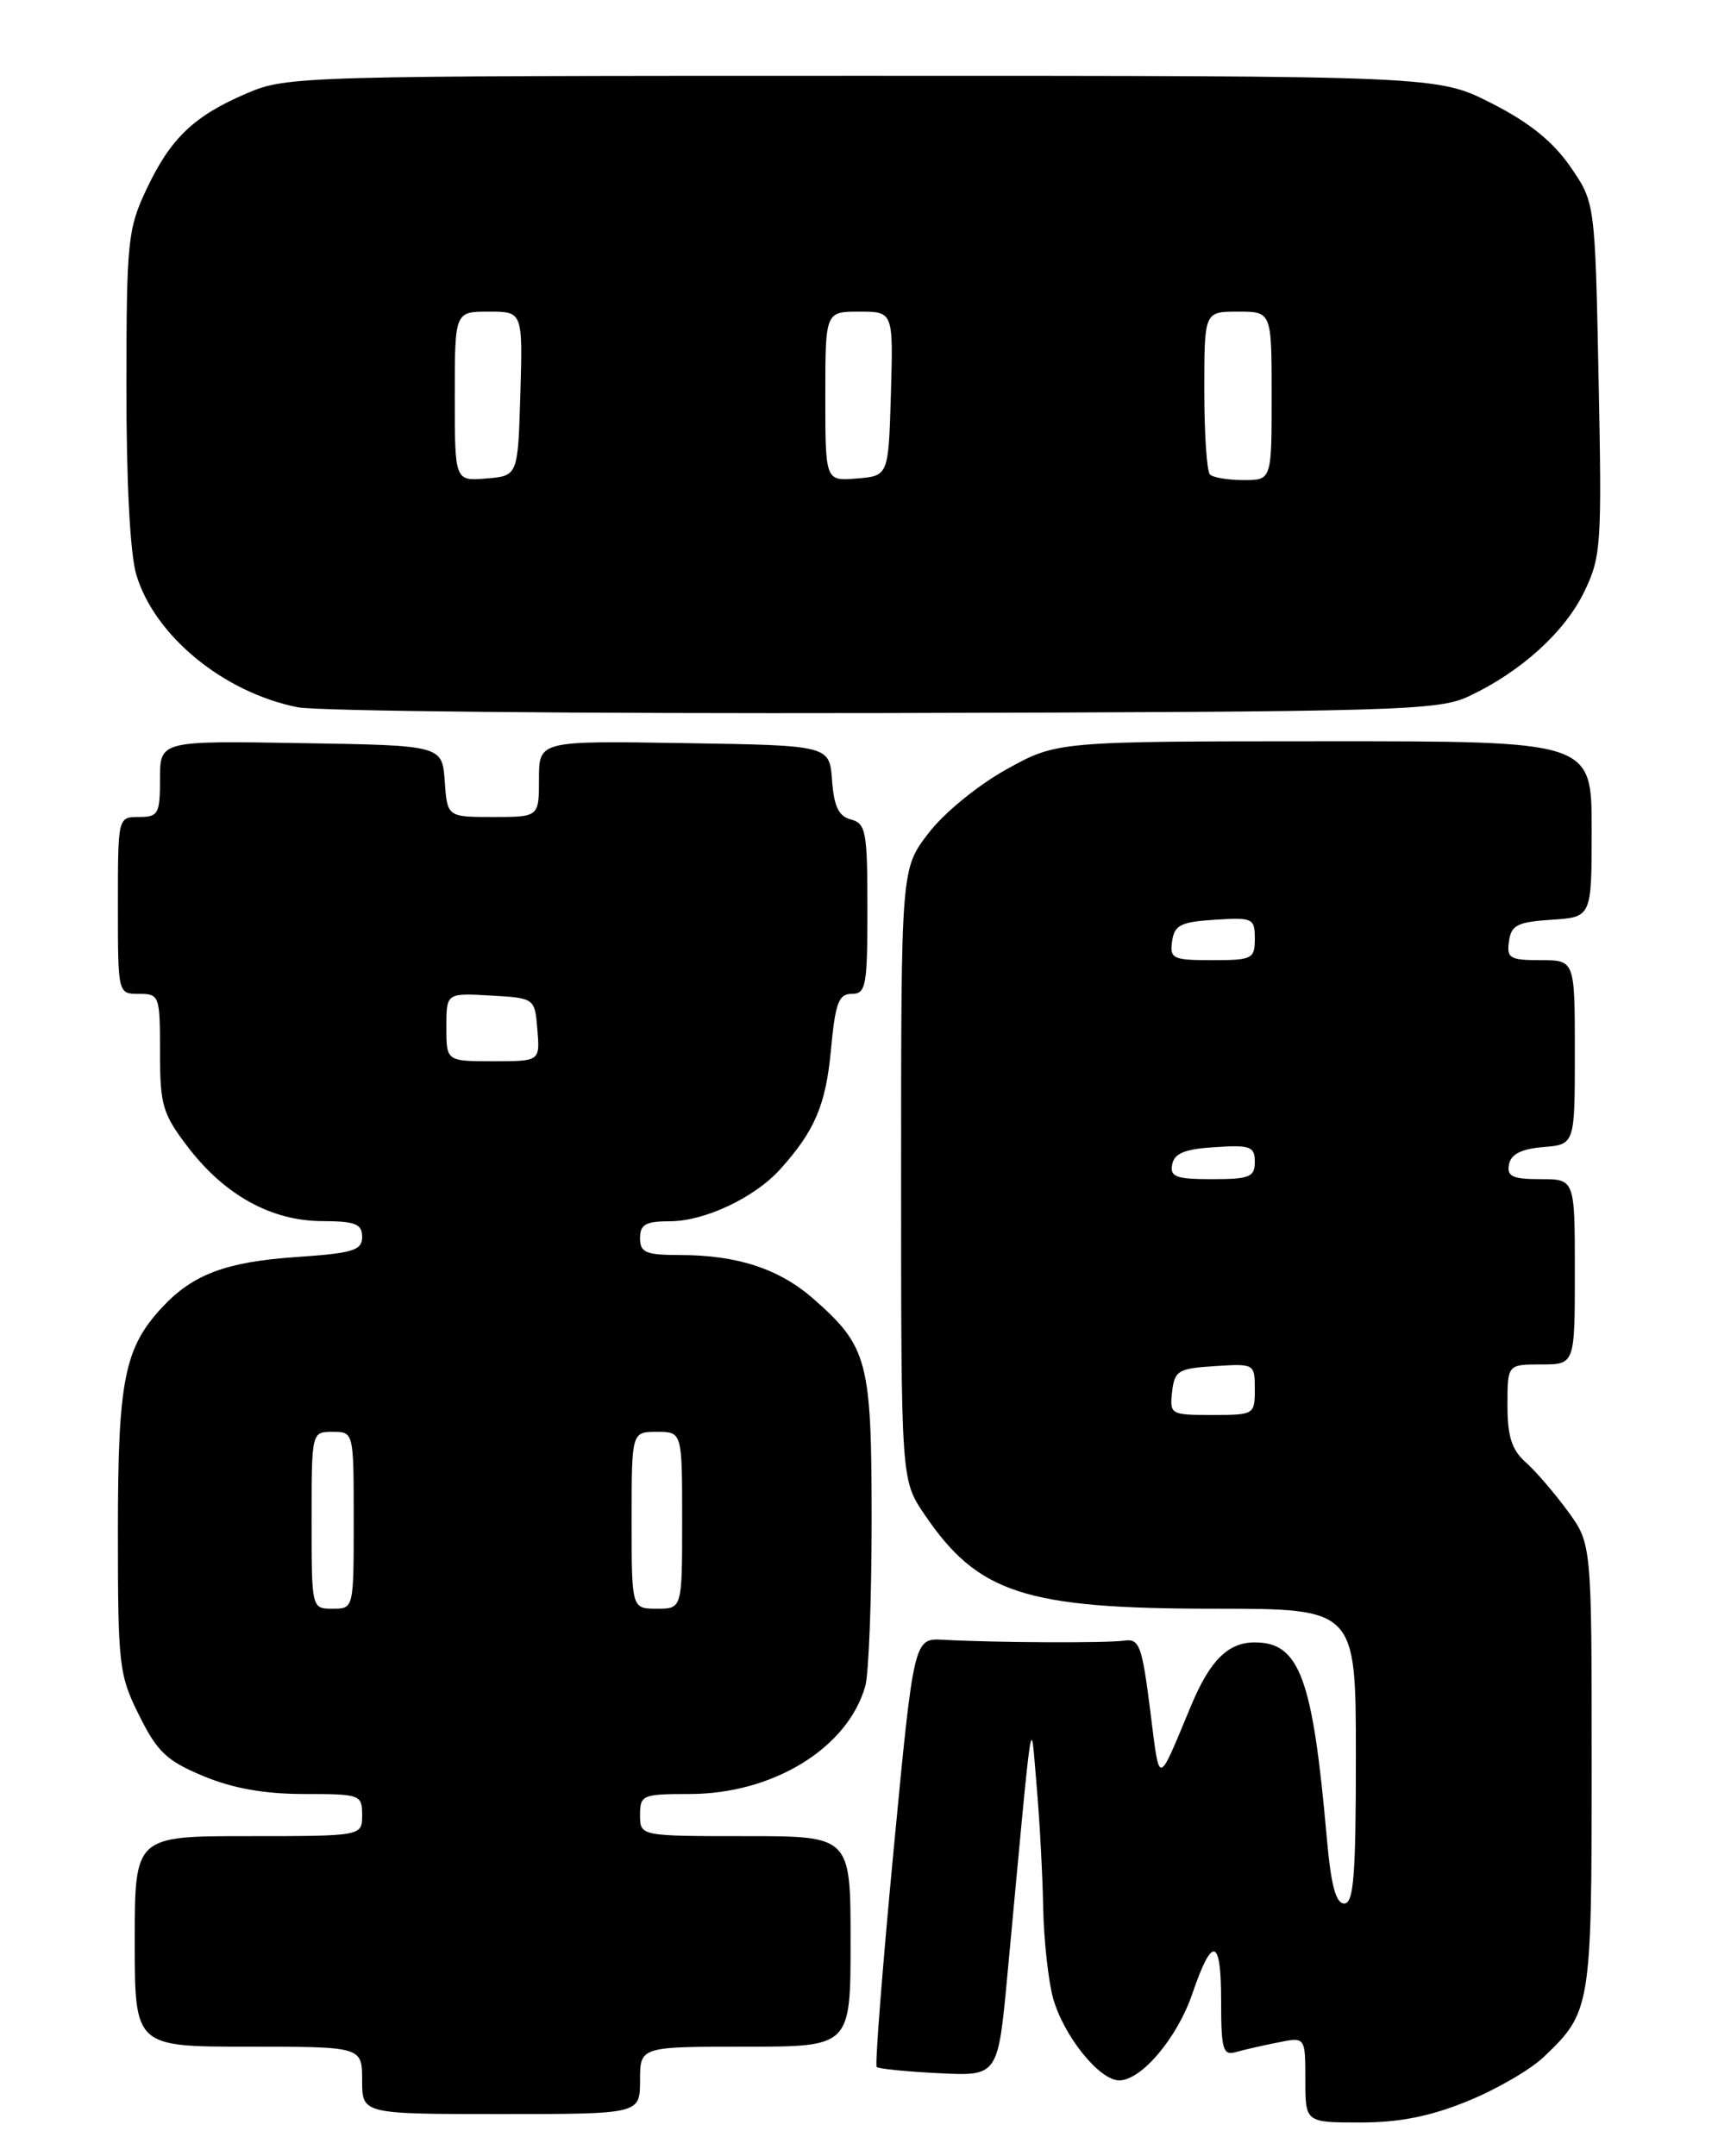 <?xml version="1.0" encoding="UTF-8" standalone="no"?>
<!DOCTYPE svg PUBLIC "-//W3C//DTD SVG 1.1//EN" "http://www.w3.org/Graphics/SVG/1.1/DTD/svg11.dtd" >
<svg xmlns="http://www.w3.org/2000/svg" xmlns:xlink="http://www.w3.org/1999/xlink" version="1.1" viewBox="0 0 204 256">
 <g >
 <path fill="currentColor"
d=" M 174.23 249.48 C 177.64 248.10 181.72 245.74 183.30 244.23 C 188.90 238.91 189.00 238.31 189.00 209.70 C 189.00 183.30 189.00 183.30 186.15 179.40 C 184.58 177.26 182.33 174.64 181.15 173.60 C 179.51 172.14 179.00 170.54 179.00 166.85 C 179.00 162.00 179.00 162.00 183.00 162.00 C 187.00 162.00 187.00 162.00 187.00 151.00 C 187.00 140.00 187.00 140.00 182.93 140.00 C 179.59 140.00 178.91 139.68 179.18 138.25 C 179.42 137.03 180.64 136.41 183.26 136.19 C 187.00 135.88 187.00 135.88 187.00 124.94 C 187.00 114.00 187.00 114.00 182.93 114.00 C 179.28 114.00 178.89 113.77 179.18 111.75 C 179.45 109.83 180.20 109.46 184.25 109.20 C 189.00 108.89 189.00 108.89 189.00 98.45 C 189.00 88.00 189.00 88.00 157.25 88.01 C 125.50 88.02 125.50 88.02 119.50 91.35 C 116.10 93.24 112.09 96.52 110.25 98.92 C 107.00 103.16 107.00 103.16 107.00 139.43 C 107.00 175.70 107.00 175.70 109.75 179.77 C 116.11 189.18 121.68 191.00 144.18 191.00 C 161.00 191.00 161.00 191.00 161.00 208.50 C 161.00 222.73 160.74 226.00 159.62 226.00 C 158.62 226.00 158.05 223.85 157.55 218.25 C 155.88 199.24 154.32 195.00 149.00 195.00 C 145.82 195.00 143.68 197.12 141.42 202.54 C 137.36 212.25 137.74 212.22 136.57 203.00 C 135.60 195.37 135.29 194.53 133.50 194.79 C 131.43 195.09 118.15 195.03 112.01 194.69 C 108.51 194.50 108.51 194.50 106.10 219.76 C 104.78 233.66 103.88 245.20 104.10 245.41 C 104.32 245.63 107.65 245.96 111.50 246.15 C 118.50 246.50 118.50 246.50 119.62 234.50 C 122.75 201.03 122.35 203.58 123.09 212.00 C 123.45 216.12 123.80 222.65 123.87 226.50 C 123.95 230.35 124.48 235.17 125.04 237.22 C 126.29 241.72 130.53 247.00 132.90 247.00 C 135.54 247.00 139.80 241.95 141.58 236.71 C 143.95 229.78 145.00 230.02 145.00 237.51 C 145.00 243.34 145.21 244.08 146.75 243.64 C 147.71 243.37 149.96 242.85 151.75 242.50 C 155.00 241.84 155.00 241.84 155.00 246.92 C 155.00 252.00 155.00 252.00 161.52 252.00 C 166.18 252.00 169.81 251.28 174.23 249.48 Z  M 76.00 247.00 C 76.00 243.00 76.00 243.00 88.50 243.00 C 101.00 243.00 101.00 243.00 101.00 230.50 C 101.00 218.00 101.00 218.00 88.50 218.00 C 76.00 218.00 76.00 218.00 76.00 215.50 C 76.00 213.12 76.28 213.00 81.87 213.00 C 91.80 213.00 100.68 207.54 102.75 200.17 C 103.16 198.70 103.50 189.85 103.50 180.50 C 103.50 161.56 103.06 159.90 96.58 154.20 C 92.53 150.65 87.55 149.01 80.75 149.01 C 76.67 149.00 76.00 148.72 76.00 147.00 C 76.00 145.38 76.67 145.00 79.54 145.00 C 83.65 145.00 89.58 142.21 92.62 138.85 C 96.75 134.27 98.06 131.20 98.67 124.64 C 99.19 119.06 99.59 118.00 101.14 118.00 C 102.83 118.00 103.00 117.07 103.00 107.91 C 103.00 98.74 102.82 97.77 101.05 97.30 C 99.59 96.92 99.03 95.77 98.80 92.65 C 98.50 88.50 98.50 88.50 81.25 88.23 C 64.00 87.95 64.00 87.95 64.00 92.48 C 64.00 97.00 64.00 97.00 58.56 97.00 C 53.11 97.00 53.11 97.00 52.81 92.75 C 52.50 88.50 52.50 88.50 35.75 88.23 C 19.00 87.95 19.00 87.95 19.00 92.48 C 19.00 96.63 18.80 97.00 16.50 97.00 C 14.00 97.00 14.00 97.00 14.00 107.50 C 14.00 118.00 14.00 118.00 16.50 118.00 C 18.93 118.00 19.00 118.21 19.00 124.92 C 19.00 131.21 19.30 132.24 22.30 136.17 C 26.67 141.90 32.21 144.96 38.25 144.98 C 42.21 145.00 43.00 145.31 43.00 146.86 C 43.00 148.46 41.94 148.79 35.15 149.25 C 26.87 149.82 22.91 151.30 19.30 155.17 C 14.76 160.03 14.00 163.83 14.00 181.77 C 14.00 197.78 14.12 198.86 16.53 203.68 C 18.68 208.01 19.81 209.07 24.16 210.88 C 27.68 212.34 31.41 213.00 36.13 213.00 C 42.79 213.00 43.00 213.08 43.00 215.50 C 43.00 218.00 43.00 218.00 29.50 218.00 C 16.00 218.00 16.00 218.00 16.00 230.50 C 16.00 243.00 16.00 243.00 29.50 243.00 C 43.00 243.00 43.00 243.00 43.00 247.00 C 43.00 251.00 43.00 251.00 59.50 251.00 C 76.00 251.00 76.00 251.00 76.00 247.00 Z  M 174.41 82.67 C 180.57 79.78 185.79 75.06 188.11 70.27 C 190.13 66.10 190.22 64.73 189.82 44.95 C 189.40 24.03 189.40 24.03 186.45 19.77 C 184.39 16.79 181.57 14.52 177.09 12.25 C 170.69 9.00 170.69 9.00 102.43 9.00 C 35.65 9.00 34.06 9.04 29.33 11.07 C 23.01 13.77 20.25 16.41 17.38 22.50 C 15.17 27.18 15.02 28.66 15.01 45.88 C 15.00 57.27 15.45 65.79 16.19 68.25 C 18.36 75.49 26.52 82.20 35.33 83.97 C 37.62 84.44 68.97 84.74 105.00 84.66 C 166.18 84.51 170.76 84.38 174.41 82.67 Z  M 139.18 165.25 C 139.47 162.73 139.90 162.47 144.25 162.20 C 148.95 161.89 149.00 161.92 149.00 164.95 C 149.00 167.95 148.92 168.00 143.93 168.00 C 139.00 168.00 138.88 167.93 139.18 165.25 Z  M 139.19 138.25 C 139.44 136.93 140.69 136.42 144.26 136.20 C 148.47 135.92 149.00 136.12 149.00 137.95 C 149.00 139.75 148.38 140.00 143.93 140.00 C 139.64 140.00 138.90 139.73 139.19 138.25 Z  M 139.18 111.75 C 139.45 109.83 140.20 109.46 144.25 109.20 C 148.76 108.91 149.00 109.02 149.00 111.45 C 149.00 113.85 148.70 114.00 143.93 114.00 C 139.25 114.00 138.89 113.83 139.18 111.75 Z  M 37.00 180.50 C 37.00 170.00 37.00 170.00 39.50 170.00 C 42.00 170.00 42.00 170.00 42.00 180.50 C 42.00 191.00 42.00 191.00 39.50 191.00 C 37.00 191.00 37.00 191.00 37.00 180.50 Z  M 75.00 180.50 C 75.00 170.00 75.00 170.00 78.00 170.00 C 81.00 170.00 81.00 170.00 81.00 180.50 C 81.00 191.00 81.00 191.00 78.00 191.00 C 75.00 191.00 75.00 191.00 75.00 180.50 Z  M 53.00 121.95 C 53.00 117.90 53.00 117.90 58.25 118.20 C 63.50 118.50 63.50 118.50 63.81 122.25 C 64.12 126.00 64.12 126.00 58.56 126.00 C 53.00 126.00 53.00 126.00 53.00 121.95 Z  M 54.00 47.06 C 54.00 37.00 54.00 37.00 58.04 37.00 C 62.07 37.00 62.07 37.00 61.79 46.75 C 61.50 56.50 61.50 56.50 57.75 56.81 C 54.00 57.12 54.00 57.12 54.00 47.06 Z  M 98.00 47.06 C 98.00 37.00 98.00 37.00 102.04 37.00 C 106.07 37.00 106.07 37.00 105.79 46.75 C 105.50 56.50 105.50 56.50 101.75 56.81 C 98.00 57.12 98.00 57.12 98.00 47.06 Z  M 143.67 56.33 C 143.30 55.97 143.00 51.47 143.00 46.33 C 143.00 37.00 143.00 37.00 147.00 37.00 C 151.00 37.00 151.00 37.00 151.00 47.00 C 151.00 57.00 151.00 57.00 147.67 57.00 C 145.83 57.00 144.03 56.70 143.67 56.33 Z "/>
</g>
</svg>